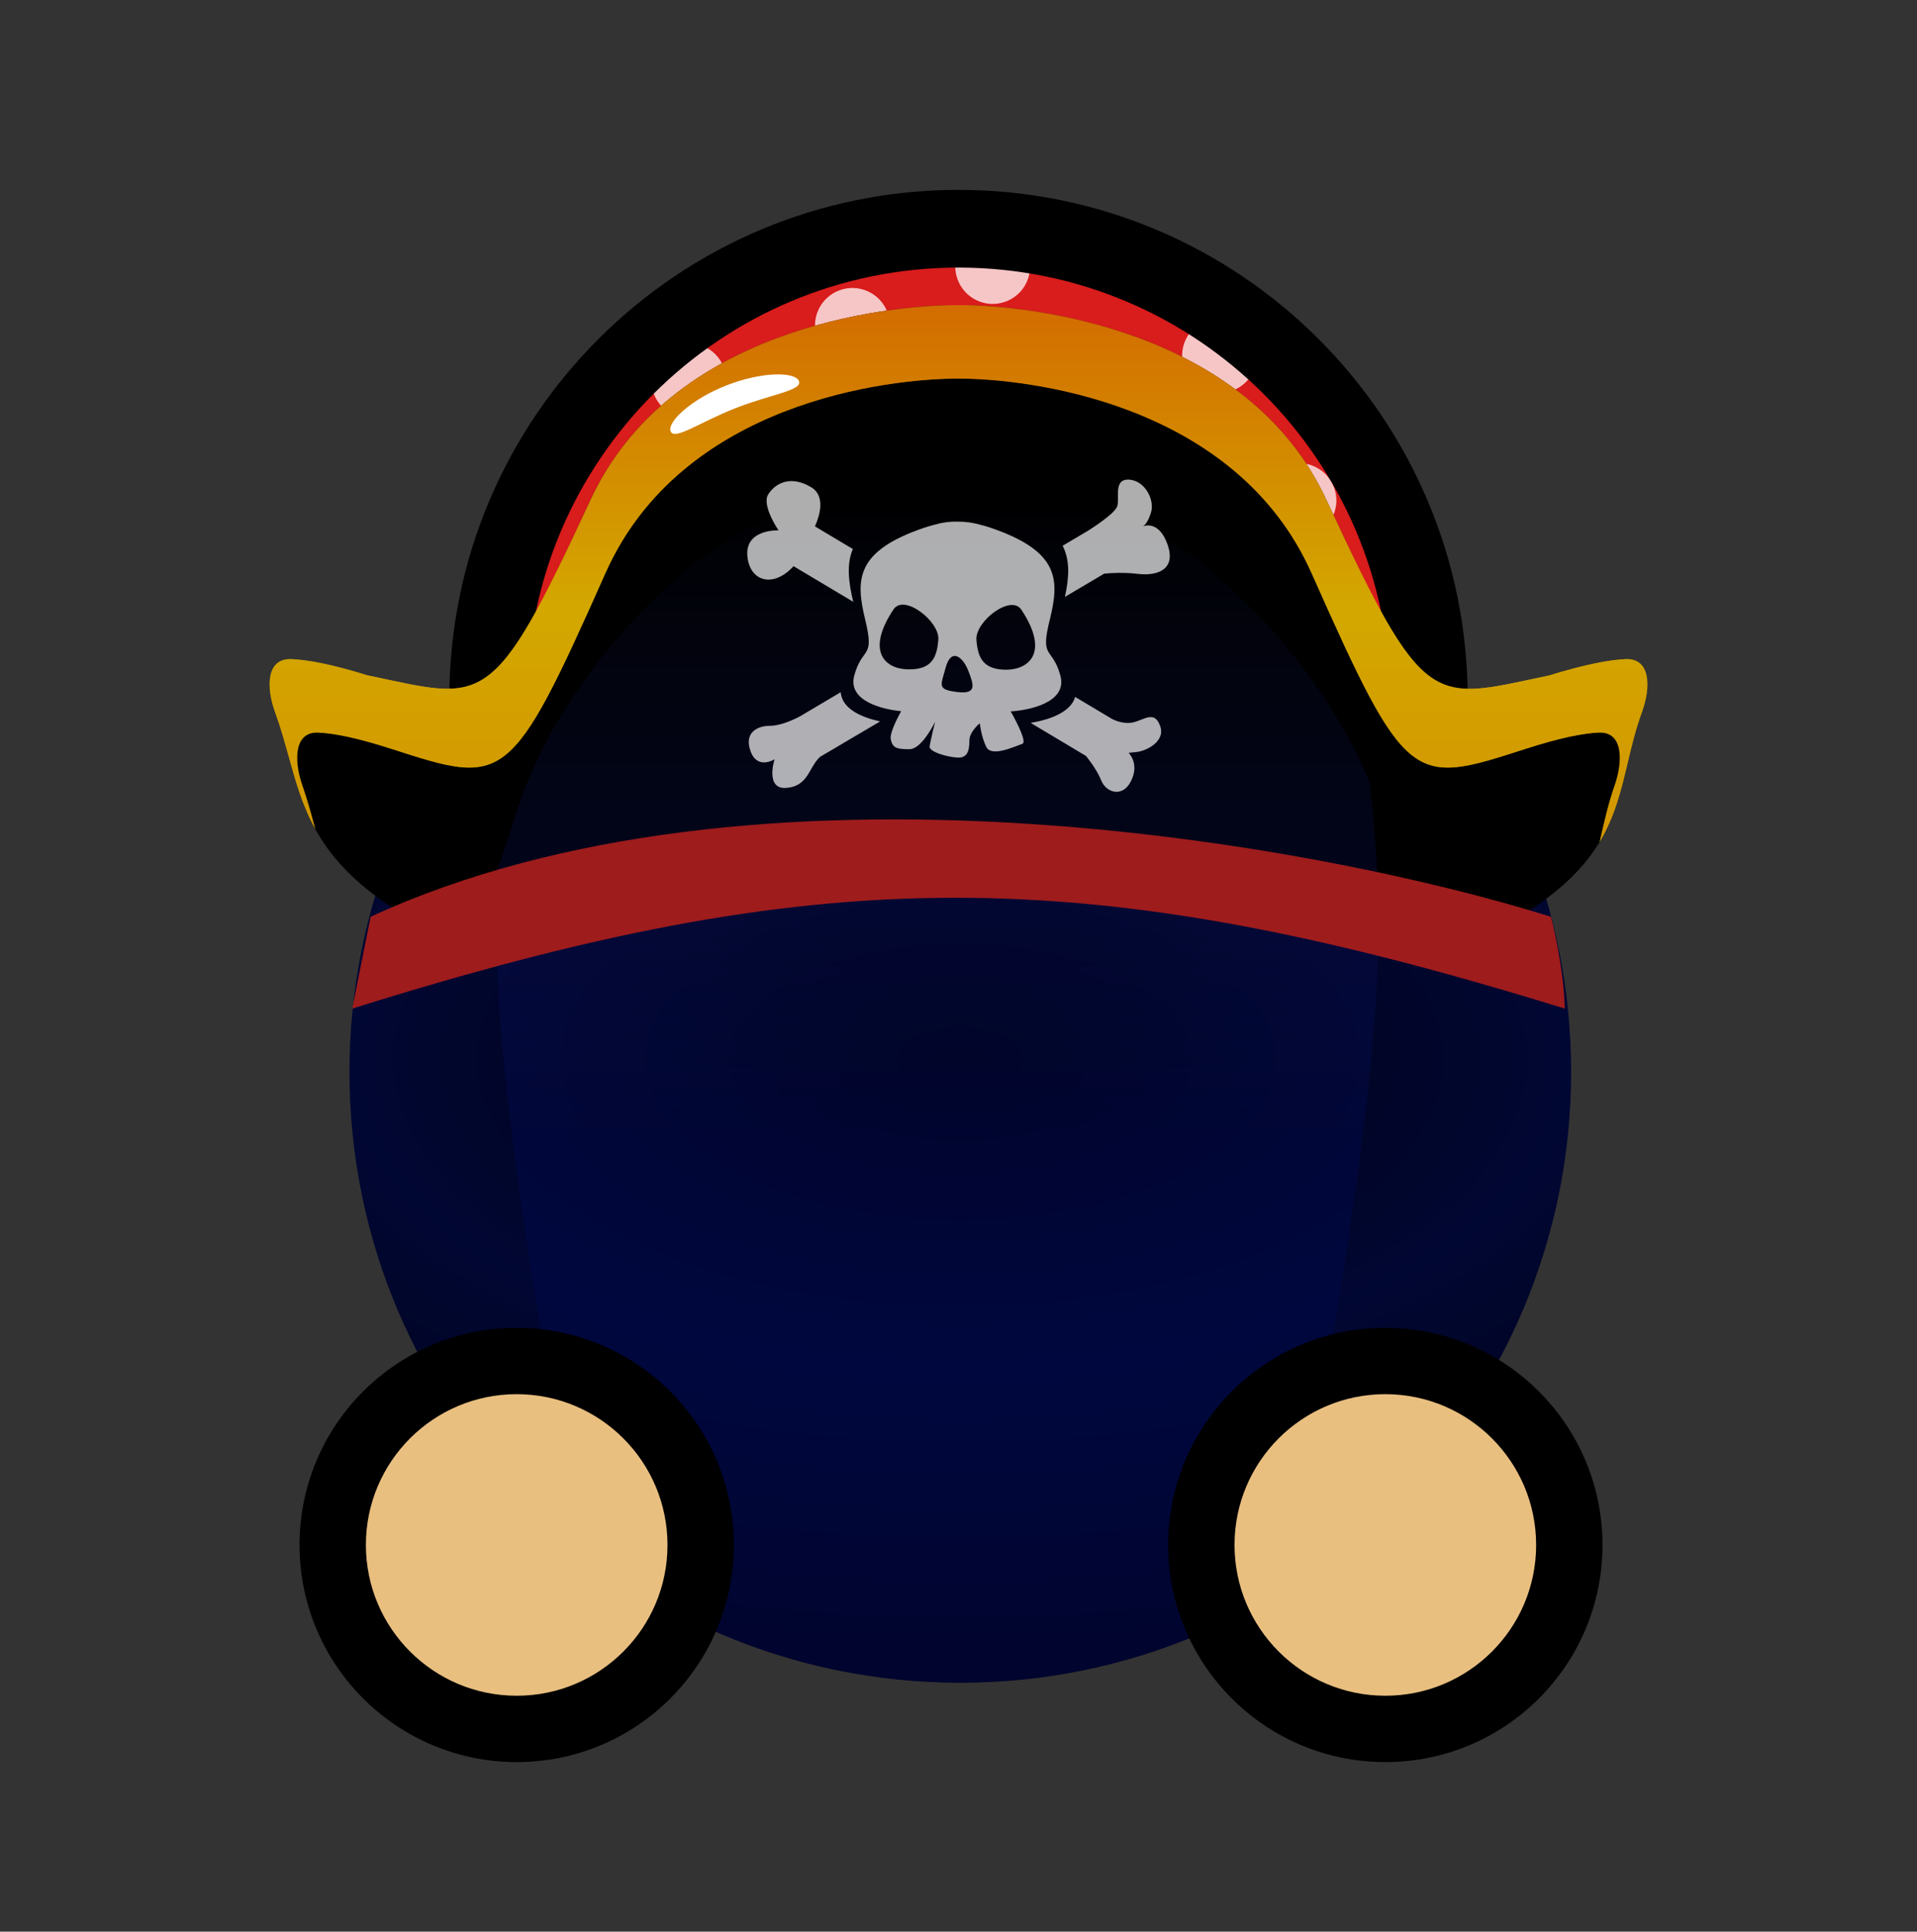 <svg width="128" height="129" viewBox="0 0 128 129" fill="none" xmlns="http://www.w3.org/2000/svg">
<rect x="0" y="0" width="128" height="129" fill="#333333" stroke="none"/>
<path d="M94.999 49.019C96.027 32.002 83.065 17.372 66.048 16.342C49.032 15.312 34.403 28.273 33.375 45.29C32.347 62.307 45.309 76.936 62.325 77.966C79.342 78.996 93.971 66.035 94.999 49.019Z" fill="#D91C1C"/>
<path d="M57.699 70.657C58.28 69.405 57.736 67.92 56.484 67.339C55.232 66.759 53.747 67.303 53.167 68.555C52.586 69.806 53.13 71.292 54.382 71.872C55.634 72.453 57.119 71.909 57.699 70.657Z" fill="#F6C6C6"/>
<path d="M42.708 64.776C43.289 63.524 42.745 62.039 41.493 61.459C40.241 60.878 38.756 61.422 38.176 62.674C37.596 63.925 38.14 65.411 39.391 65.991C40.643 66.572 42.128 66.028 42.708 64.776Z" fill="#F6C6C6"/>
<path d="M72.525 76.473C73.105 75.221 72.561 73.736 71.309 73.155C70.058 72.575 68.573 73.119 67.992 74.371C67.412 75.622 67.956 77.108 69.207 77.688C70.459 78.269 71.944 77.725 72.525 76.473Z" fill="#F6C6C6"/>
<path d="M63.191 56.659C63.771 55.407 63.227 53.922 61.975 53.341C60.724 52.761 59.239 53.305 58.658 54.556C58.078 55.808 58.622 57.293 59.874 57.874C61.125 58.454 62.61 57.91 63.191 56.659Z" fill="#F6C6C6"/>
<path d="M48.2 50.778C48.78 49.526 48.236 48.041 46.985 47.46C45.733 46.88 44.248 47.424 43.667 48.675C43.087 49.927 43.631 51.412 44.883 51.993C46.134 52.573 47.62 52.029 48.2 50.778Z" fill="#F6C6C6"/>
<path d="M78.016 62.474C78.597 61.223 78.052 59.738 76.801 59.157C75.549 58.577 74.064 59.121 73.484 60.372C72.903 61.624 73.447 63.109 74.699 63.69C75.951 64.27 77.436 63.726 78.016 62.474Z" fill="#F6C6C6"/>
<path d="M68.682 42.66C69.263 41.409 68.719 39.923 67.467 39.343C66.215 38.762 64.73 39.306 64.15 40.558C63.569 41.81 64.114 43.295 65.365 43.876C66.617 44.456 68.102 43.912 68.682 42.66Z" fill="#F6C6C6"/>
<path d="M53.691 36.779C54.272 35.528 53.728 34.042 52.476 33.462C51.224 32.881 49.739 33.425 49.159 34.677C48.578 35.929 49.123 37.414 50.374 37.995C51.626 38.575 53.111 38.031 53.691 36.779Z" fill="#F6C6C6"/>
<path d="M83.508 48.476C84.088 47.225 83.544 45.739 82.292 45.159C81.041 44.578 79.556 45.122 78.975 46.374C78.395 47.626 78.939 49.111 80.191 49.691C81.442 50.272 82.927 49.728 83.508 48.476Z" fill="#F6C6C6"/>
<path d="M74.174 28.662C74.754 27.41 74.21 25.925 72.958 25.345C71.707 24.764 70.222 25.308 69.641 26.56C69.061 27.811 69.605 29.297 70.857 29.877C72.108 30.458 73.593 29.914 74.174 28.662Z" fill="#F6C6C6"/>
<path d="M59.183 22.781C59.763 21.529 59.219 20.044 57.968 19.464C56.716 18.883 55.231 19.427 54.651 20.679C54.07 21.93 54.614 23.416 55.866 23.996C57.117 24.577 58.602 24.033 59.183 22.781Z" fill="#F6C6C6"/>
<path d="M88.999 34.478C89.58 33.226 89.035 31.741 87.784 31.16C86.532 30.58 85.047 31.124 84.467 32.376C83.886 33.627 84.43 35.113 85.682 35.693C86.934 36.274 88.419 35.73 88.999 34.478Z" fill="#F6C6C6"/>
<path d="M52.268 60.352C52.849 59.1 52.304 57.615 51.053 57.034C49.801 56.454 48.316 56.998 47.736 58.249C47.155 59.501 47.699 60.986 48.951 61.567C50.203 62.147 51.688 61.603 52.268 60.352Z" fill="#F6C6C6"/>
<path d="M37.277 54.471C37.858 53.219 37.314 51.734 36.062 51.153C34.81 50.573 33.325 51.117 32.745 52.368C32.164 53.62 32.709 55.105 33.96 55.686C35.212 56.266 36.697 55.722 37.277 54.471Z" fill="#F6C6C6"/>
<path d="M67.094 66.168C67.674 64.916 67.13 63.431 65.878 62.85C64.627 62.27 63.142 62.814 62.561 64.065C61.981 65.317 62.525 66.802 63.776 67.383C65.028 67.963 66.513 67.419 67.094 66.168Z" fill="#F6C6C6"/>
<path d="M83.514 72.609C84.094 71.358 83.55 69.872 82.299 69.292C81.047 68.711 79.562 69.255 78.982 70.507C78.401 71.759 78.945 73.244 80.197 73.825C81.449 74.405 82.934 73.861 83.514 72.609Z" fill="#F6C6C6"/>
<path d="M57.76 46.353C58.34 45.102 57.796 43.616 56.544 43.036C55.293 42.455 53.808 42.999 53.227 44.251C52.647 45.503 53.191 46.988 54.443 47.569C55.694 48.149 57.179 47.605 57.76 46.353Z" fill="#F6C6C6"/>
<path d="M42.769 40.472C43.349 39.221 42.805 37.736 41.553 37.155C40.302 36.574 38.817 37.118 38.236 38.37C37.656 39.622 38.2 41.107 39.452 41.688C40.703 42.268 42.188 41.724 42.769 40.472Z" fill="#F6C6C6"/>
<path d="M72.585 52.169C73.165 50.918 72.621 49.432 71.37 48.852C70.118 48.271 68.633 48.815 68.053 50.067C67.472 51.319 68.016 52.804 69.268 53.385C70.519 53.965 72.005 53.421 72.585 52.169Z" fill="#F6C6C6"/>
<path d="M89.006 58.611C89.586 57.359 89.042 55.874 87.79 55.294C86.539 54.713 85.054 55.257 84.473 56.509C83.893 57.76 84.437 59.246 85.689 59.826C86.94 60.407 88.425 59.863 89.006 58.611Z" fill="#F6C6C6"/>
<path d="M63.251 32.355C63.832 31.103 63.287 29.618 62.036 29.038C60.784 28.457 59.299 29.001 58.719 30.253C58.138 31.504 58.682 32.99 59.934 33.57C61.186 34.151 62.671 33.607 63.251 32.355Z" fill="#F6C6C6"/>
<path d="M48.26 26.474C48.841 25.222 48.297 23.737 47.045 23.157C45.793 22.576 44.308 23.12 43.728 24.372C43.148 25.623 43.692 27.109 44.943 27.689C46.195 28.27 47.68 27.726 48.26 26.474Z" fill="#F6C6C6"/>
<path d="M78.077 38.171C78.657 36.919 78.113 35.434 76.861 34.853C75.61 34.273 74.124 34.817 73.544 36.069C72.964 37.32 73.508 38.806 74.76 39.386C76.011 39.967 77.496 39.423 78.077 38.171Z" fill="#F6C6C6"/>
<path d="M94.497 44.613C95.078 43.361 94.533 41.876 93.282 41.295C92.03 40.715 90.545 41.259 89.965 42.511C89.384 43.762 89.928 45.247 91.18 45.828C92.432 46.408 93.917 45.864 94.497 44.613Z" fill="#F6C6C6"/>
<path d="M68.549 18.85C69.13 17.598 68.585 16.113 67.334 15.532C66.082 14.952 64.597 15.496 64.017 16.747C63.436 17.999 63.98 19.484 65.232 20.065C66.484 20.645 67.969 20.101 68.549 18.85Z" fill="#F6C6C6"/>
<path d="M83.697 24.792C84.278 23.541 83.733 22.055 82.482 21.475C81.23 20.894 79.745 21.438 79.165 22.69C78.584 23.942 79.128 25.427 80.38 26.007C81.632 26.588 83.117 26.044 83.697 24.792Z" fill="#F6C6C6"/>
<path fill-rule="evenodd" clip-rule="evenodd" d="M64 12.681C82.778 12.68 98 27.902 98 46.68C98 65.457 82.778 80.68 64 80.681C45.222 80.681 30 65.46 30 46.682C30 27.904 45.222 12.681 64 12.681ZM92.81 46.68C92.81 30.769 79.911 17.871 64 17.871C48.089 17.872 35.19 30.771 35.19 46.682C35.19 62.593 48.089 75.491 64 75.491C79.911 75.49 92.81 62.591 92.81 46.68Z" fill="black"/>
<path d="M64.12 30.802C86.645 30.802 104.906 49.075 104.906 71.588C104.906 94.102 86.645 112.375 64.12 112.375C41.594 112.375 23.333 94.102 23.333 71.588C23.333 49.075 41.594 30.802 64.12 30.802Z" fill="url(#paint0_radial)"/>
<path d="M28.903 62.189C19.652 57.406 20.28 52.819 18.359 47.544C17.776 45.942 17.751 43.953 19.45 44.016C20.52 44.056 22.14 44.354 24.533 45.097C32.455 47.555 32.809 47.699 39.434 33.386C44.735 21.936 59.103 20.375 64 20.375C68.753 20.375 83.265 21.936 88.566 33.387C95.191 47.699 95.544 47.555 103.467 45.097C105.86 44.355 107.48 44.056 108.55 44.016C110.249 43.953 110.224 45.942 109.641 47.544C107.72 52.819 108.961 57.406 99.71 62.189C98.5 62.815 97.081 62.818 95.776 62.429C91.209 61.067 75.909 55.335 64 55.335C52.091 55.335 37.405 61.067 32.837 62.429C31.532 62.818 30.113 62.815 28.903 62.189Z" fill="black"/>
<path d="M106.812 56.222C106.838 56.111 106.864 55.999 106.889 55.887C107.144 54.77 107.404 53.627 107.815 52.451C108.375 50.849 108.399 48.859 106.768 48.923C105.74 48.963 104.186 49.261 101.888 50.004L101.839 50.019C94.281 52.462 93.93 52.575 87.583 38.293C82.494 26.843 68.563 25.282 64 25.282C59.299 25.282 45.506 26.843 40.417 38.293C34.07 52.575 33.719 52.462 26.161 50.019L26.112 50.004C23.814 49.261 22.26 48.962 21.232 48.923C19.601 48.859 19.625 50.849 20.185 52.451C20.531 53.44 20.791 54.406 21.043 55.352C20.179 53.782 19.736 52.186 19.278 50.535C19.007 49.56 18.731 48.565 18.359 47.544C17.776 45.942 17.751 43.953 19.45 44.016C20.52 44.056 22.14 44.354 24.533 45.097C32.413 46.748 32.823 47.669 39.434 33.386C44.735 21.936 59.103 20.375 64 20.375C68.753 20.375 83.265 21.936 88.566 33.387C95.177 47.669 95.587 46.748 103.416 45.113C105.809 44.37 107.48 44.056 108.55 44.016C110.249 43.953 110.224 45.942 109.641 47.544C109.212 48.721 108.941 49.863 108.676 50.981C108.25 52.778 107.838 54.511 106.812 56.222Z" fill="url(#paint1_linear)"/>
<path d="M106.812 56.222C106.838 56.111 106.864 55.999 106.889 55.887C107.144 54.77 107.404 53.627 107.815 52.451C108.375 50.849 108.399 48.859 106.768 48.923C105.74 48.963 104.186 49.261 101.888 50.004L101.839 50.019C94.281 52.462 93.93 52.575 87.583 38.293C82.494 26.843 68.563 25.282 64 25.282C59.299 25.282 45.506 26.843 40.417 38.293C34.07 52.575 33.719 52.462 26.161 50.019L26.112 50.004C23.814 49.261 22.26 48.962 21.232 48.923C19.601 48.859 19.625 50.849 20.185 52.451C20.531 53.44 20.791 54.406 21.043 55.352C20.179 53.782 19.736 52.186 19.278 50.535C19.007 49.56 18.731 48.565 18.359 47.544C17.776 45.942 17.751 43.953 19.45 44.016C20.52 44.056 22.14 44.354 24.533 45.097C32.413 46.748 32.823 47.669 39.434 33.386C44.735 21.936 59.103 20.375 64 20.375C68.753 20.375 83.265 21.936 88.566 33.387C95.177 47.669 95.587 46.748 103.416 45.113C105.809 44.37 107.48 44.056 108.55 44.016C110.249 43.953 110.224 45.942 109.641 47.544C109.212 48.721 108.941 49.863 108.676 50.981C108.25 52.778 107.838 54.511 106.812 56.222Z" fill="#9E4C00" fill-opacity="0.45"/>
<path opacity="0.5" fill-rule="evenodd" clip-rule="evenodd" d="M85.826 106.124C79.54 110.083 72.099 112.374 64.122 112.374C54.595 112.374 45.831 109.106 38.889 103.63C37.032 94.108 34.405 80.482 33.424 68.587C33.121 64.811 33.075 61.274 33.238 58.007C33.633 56.958 34.005 55.849 34.331 54.711C37.609 43.741 48.562 34.48 52.631 34.48L74.001 34.48C77.768 34.48 87.418 42.423 91.441 52.253C92.022 56.958 92.254 62.443 91.743 68.587C90.704 81.203 87.829 95.89 85.978 105.346C85.926 105.609 85.876 105.869 85.826 106.124Z" fill="url(#paint2_linear)"/>
<path d="M24.747 61.224C50.262 49.448 87.921 56.317 103.56 61.224C104.296 64.168 104.48 66.539 104.48 67.357C72.298 57.386 54.65 57.589 23.52 67.357L24.747 61.224Z" fill="#9E1C1C"/>
<g opacity="0.68">
<path d="M70.802 45.117C70.27 43.154 69.422 44.069 70.093 41.397C70.751 38.726 70.764 36.824 66.157 35.25C65.917 35.165 65.689 35.104 65.449 35.043C64.993 34.909 64.487 34.836 63.943 34.836C63.399 34.824 62.893 34.897 62.437 35.031C62.209 35.092 61.969 35.153 61.728 35.238C57.122 36.799 57.122 38.702 57.767 41.373C58.425 44.056 57.59 43.129 57.046 45.093C56.553 46.849 59.02 47.386 60.172 47.496C59.805 48.154 59.413 48.996 59.476 49.35C59.59 49.972 59.893 50.033 60.729 50.033C61.564 50.033 62.437 48.203 62.437 48.203C62.437 48.203 62.133 49.447 62.07 49.837C62.007 50.228 63.386 50.594 64.006 50.594C64.639 50.594 64.728 50.045 64.728 49.447C64.728 48.862 65.424 48.301 65.424 48.301C65.424 48.301 65.512 49.215 65.866 49.898C66.221 50.581 67.777 49.837 68.258 49.679C68.575 49.569 67.942 48.325 67.486 47.508C68.562 47.447 71.308 46.971 70.802 45.117ZM62.652 42.715C62.563 43.934 62.197 44.715 60.678 44.703C59.147 44.703 57.755 43.556 59.666 40.69C60.374 39.641 62.753 41.507 62.652 42.715ZM63.905 46.215C62.538 46.044 62.829 45.776 63.133 44.617C63.5 43.215 64.297 43.873 64.651 44.788C65.006 45.703 65.272 46.386 63.905 46.215ZM65.196 42.727C65.107 41.507 67.486 39.666 68.195 40.714C70.106 43.593 68.688 44.727 67.17 44.727C65.651 44.715 65.284 43.934 65.196 42.727Z" fill="white"/>
<path d="M77.952 36.348C77.382 34.762 76.421 35.104 76.307 35.153C76.37 35.128 76.623 34.958 76.851 34.238C77.117 33.409 76.471 32.104 75.396 32.03C74.32 31.969 74.775 33.274 74.598 33.811C74.421 34.348 72.624 35.458 72.624 35.458L70.954 36.446C71.46 37.446 71.384 38.568 71.106 39.861L73.725 38.312C74.168 38.263 75.041 38.214 75.965 38.324C77.281 38.482 78.559 38.043 77.952 36.348Z" fill="white"/>
<path d="M52.984 37.811L56.97 40.19C56.654 38.86 56.515 37.689 56.945 36.665L54.414 35.153C54.743 34.421 55.135 33.104 54.148 32.53C52.756 31.701 51.731 32.299 51.288 33.03C50.846 33.762 51.984 35.421 51.984 35.421C51.984 35.421 49.555 35.299 49.934 37.372C50.213 38.909 51.731 39.202 52.984 37.811Z" fill="white"/>
<path d="M75.446 48.276C74.902 48.313 74.459 48.118 74.244 48.008L74.079 47.91L71.789 46.544C71.485 47.618 69.941 48.093 68.815 48.276L72.51 50.484C72.51 50.484 73.206 51.313 73.535 52.13C73.864 52.947 74.978 53.301 75.535 52.13C76.092 50.972 75.358 50.276 75.358 50.276C75.358 50.276 75.358 50.276 75.927 50.215C76.496 50.154 77.888 49.52 77.446 48.435C77.028 47.337 76.231 48.227 75.446 48.276Z" fill="white"/>
<path d="M56.135 46.227L53.44 47.825C53.44 47.825 52.288 48.471 51.415 48.471C50.542 48.471 49.656 48.947 50.124 50.191C50.593 51.435 51.719 50.703 51.719 50.703C51.719 50.703 51.061 52.74 52.516 52.618C53.984 52.496 53.997 51.24 54.756 50.544L58.767 48.178C57.591 47.922 56.224 47.373 56.135 46.227Z" fill="white"/>
</g>
<path d="M49.114 27.256C46.749 28.182 45.029 29.438 44.782 28.807C44.535 28.176 46.152 26.66 48.518 25.733C50.883 24.806 53.101 24.82 53.348 25.45C53.595 26.081 51.48 26.329 49.114 27.256Z" fill="white"/>
<path d="M22 103.175C22 110.078 27.596 115.676 34.5 115.677C41.404 115.679 47 110.083 47 103.18C47 96.276 41.404 90.679 34.5 90.677C27.596 90.676 22 96.271 22 103.175Z" fill="#E9BF80"/>
<path fill-rule="evenodd" clip-rule="evenodd" d="M34.5 88.677C42.508 88.678 49 95.172 49 103.18C49 111.188 42.508 117.678 34.5 117.677C26.492 117.675 20 111.182 20 103.174C20 95.166 26.492 88.675 34.5 88.677ZM44.569 103.179C44.569 97.618 40.061 93.108 34.5 93.107C28.939 93.106 24.431 97.614 24.431 103.175C24.431 108.736 28.939 113.245 34.5 113.246C40.061 113.247 44.569 108.74 44.569 103.179Z" fill="black"/>
<path d="M80 103.175C80 110.078 85.596 115.676 92.5 115.677C99.404 115.679 105 110.083 105 103.18C105 96.276 99.404 90.679 92.5 90.677C85.596 90.676 80 96.271 80 103.175Z" fill="#E9BF80"/>
<path fill-rule="evenodd" clip-rule="evenodd" d="M92.5 88.677C100.508 88.678 107 95.172 107 103.18C107 111.188 100.508 117.678 92.5 117.677C84.492 117.675 78 111.182 78 103.174C78 95.166 84.492 88.675 92.5 88.677ZM102.569 103.179C102.569 97.618 98.061 93.108 92.5 93.107C86.939 93.106 82.431 97.614 82.431 103.175C82.431 108.736 86.939 113.245 92.5 113.246C98.061 113.247 102.569 108.74 102.569 103.179Z" fill="black"/>
<defs>
<radialGradient id="paint0_radial" cx="0" cy="0" r="1" gradientUnits="userSpaceOnUse" gradientTransform="translate(64.114 70.733) rotate(89.992) scale(39.802 78.507)">
<stop offset="0.018" stop-color="#00000F"/>
<stop offset="0.521" stop-color="#010733"/>
<stop offset="1" stop-color="#000113"/>
</radialGradient>
<linearGradient id="paint1_linear" x1="34.408" y1="62.705" x2="34.408" y2="19.729" gradientUnits="userSpaceOnUse">
<stop offset="0.018" stop-color="#FFC600"/>
<stop offset="0.515" stop-color="#FFF300"/>
<stop offset="1" stop-color="#FF8300"/>
</linearGradient>
<linearGradient id="paint2_linear" x1="62.585" y1="31.414" x2="62.585" y2="112.374" gradientUnits="userSpaceOnUse">
<stop stop-color="#121E69" stop-opacity="0"/>
<stop offset="0.542" stop-color="#000849"/>
</linearGradient>
</defs>
</svg>
